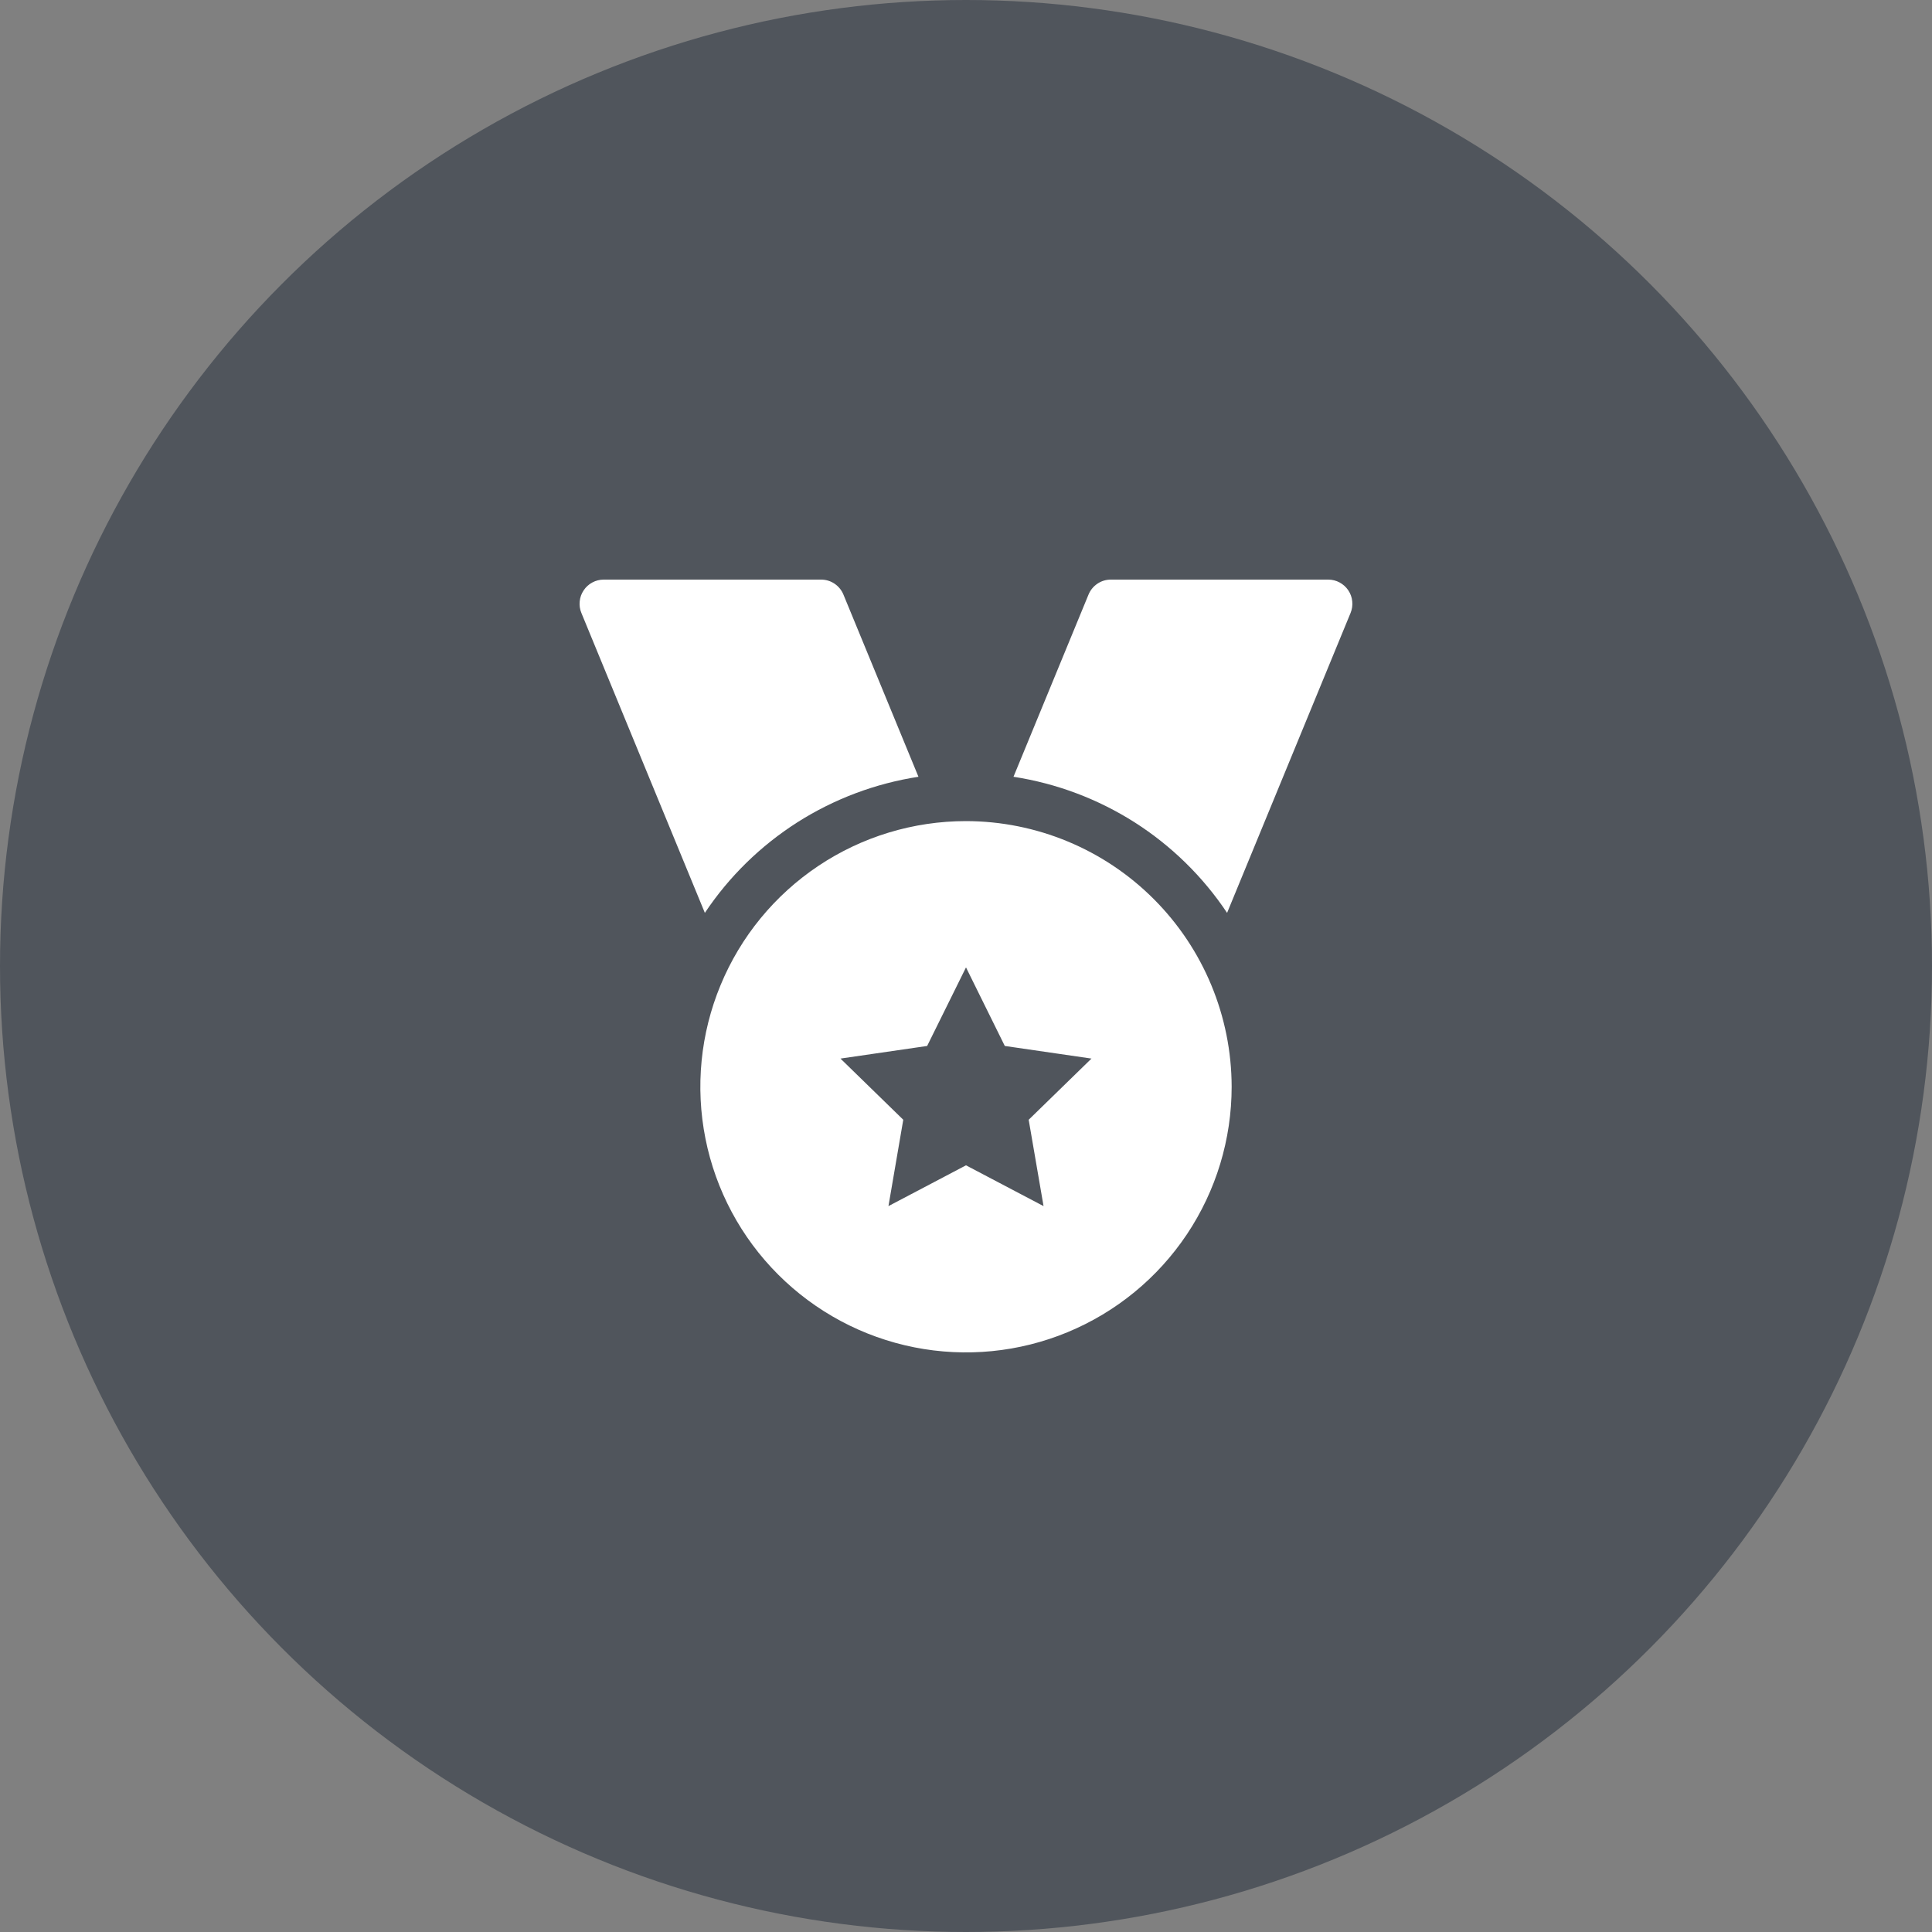 <svg width="36" height="36" viewBox="0 0 36 36" fill="none" xmlns="http://www.w3.org/2000/svg">
<rect x="0" y="0" width="36" height="36" fill="#808080" stroke="none"/>
<circle cx="18" cy="18" r="18" fill="#50555C"/>
<g clip-path="url(#clip0)">
<path d="M17.114 14.474L15.716 11.079C15.682 10.996 15.624 10.926 15.55 10.876C15.476 10.826 15.389 10.8 15.3 10.8H11.25C11.176 10.8 11.103 10.818 11.038 10.853C10.972 10.888 10.917 10.938 10.876 11C10.834 11.061 10.809 11.132 10.802 11.205C10.794 11.279 10.805 11.353 10.833 11.421L13.134 17.01C13.585 16.334 14.172 15.76 14.857 15.323C15.543 14.887 16.311 14.598 17.114 14.474Z" fill="white"/>
<path d="M25.123 10.999C25.082 10.938 25.026 10.888 24.961 10.853C24.896 10.818 24.823 10.8 24.749 10.8H20.699C20.61 10.8 20.523 10.826 20.449 10.876C20.375 10.926 20.317 10.996 20.283 11.079L18.885 14.474C19.688 14.598 20.456 14.887 21.142 15.323C21.827 15.76 22.414 16.334 22.865 17.01L25.166 11.421C25.194 11.353 25.205 11.279 25.197 11.205C25.19 11.132 25.165 11.061 25.123 10.999Z" fill="white"/>
<path d="M18 15.3C17.021 15.3 16.064 15.59 15.25 16.134C14.436 16.678 13.801 17.451 13.427 18.356C13.052 19.26 12.954 20.256 13.145 21.216C13.336 22.176 13.807 23.058 14.5 23.75C15.192 24.442 16.074 24.914 17.034 25.105C17.994 25.296 18.99 25.198 19.894 24.823C20.799 24.448 21.572 23.814 22.116 23C22.66 22.186 22.95 21.229 22.95 20.25C22.948 18.938 22.426 17.68 21.498 16.752C20.57 15.823 19.312 15.302 18 15.3ZM19.445 22.474L18 21.714L16.555 22.474L16.831 20.865L15.661 19.725L17.276 19.49L18 18.026L18.723 19.49L20.338 19.725L19.168 20.865L19.445 22.474Z" fill="white"/>
</g>
<defs>
<clipPath id="clip0">
<rect x="10.8" y="10.8" width="14.4" height="14.4" fill="white"/>
</clipPath>
</defs>
</svg>
